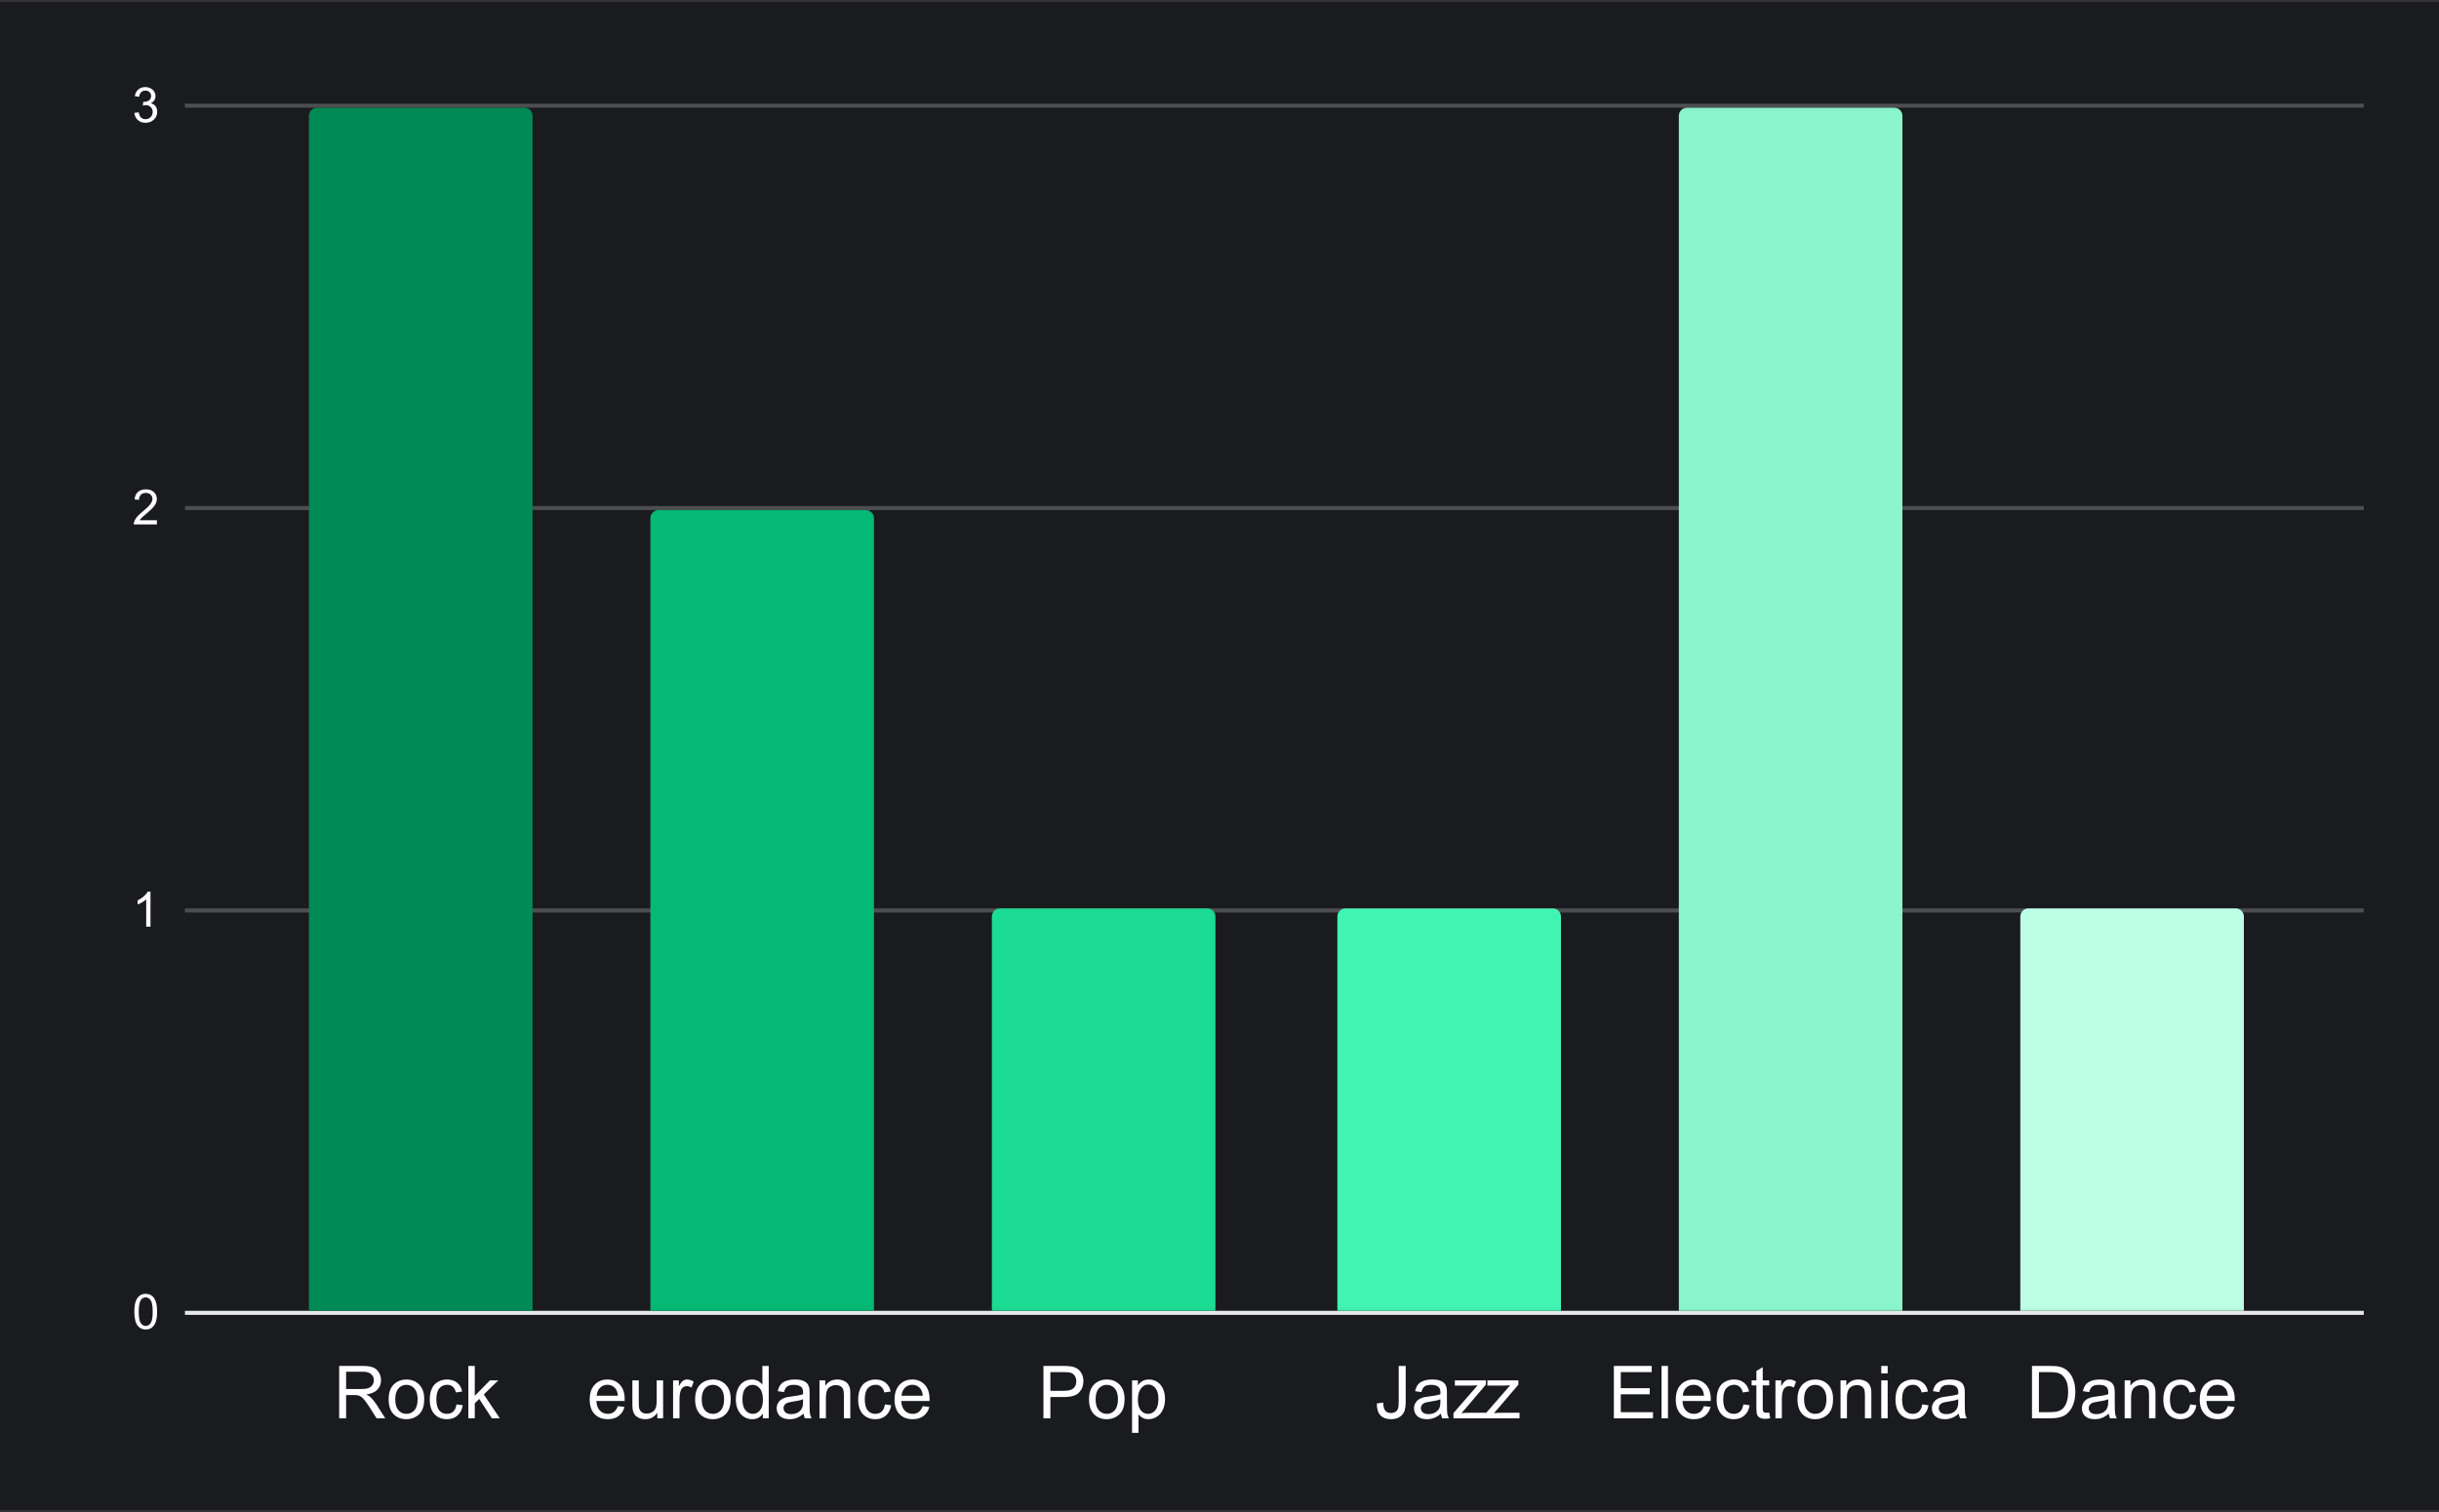 <svg width="600" height="372" viewBox="0 0 600 372" fill="none" xmlns="http://www.w3.org/2000/svg">
<rect x="0" y="0" width="600" height="372" fill="#333333" stroke="none"/>
<g clip-path="url(#clip0_1654_108)">
<path d="M0 0.5H600V371.5H0V0.5Z" fill="#1A1B1F"/>
<path d="M45.5 323H581.5" stroke="#E7E7E8" stroke-miterlimit="10"/>
<path d="M45.5 224H581.5" stroke="#4D4E51" stroke-miterlimit="10"/>
<path d="M45.5 125H581.5" stroke="#4D4E51" stroke-miterlimit="10"/>
<path d="M45.5 26H581.5" stroke="#4D4E51" stroke-miterlimit="10"/>
<mask id="mask0_1654_108" style="mask-type:luminance" maskUnits="userSpaceOnUse" x="45" y="26" width="537" height="297">
<path d="M45.55 26.05H581.45V322.95H45.55V26.05Z" fill="white"/>
</mask>
<g mask="url(#mask0_1654_108)">
<path d="M131 322.5H76V28.5C76 27.395 76.895 26.5 78 26.5H129C130.105 26.5 131 27.395 131 28.5V322.5Z" fill="#008B56"/>
</g>
<mask id="mask1_1654_108" style="mask-type:luminance" maskUnits="userSpaceOnUse" x="45" y="26" width="537" height="297">
<path d="M45.55 26.05H581.45V322.95H45.55V26.05Z" fill="white"/>
</mask>
<g mask="url(#mask1_1654_108)">
<path d="M215 322.5H160V127.5C160 126.395 160.895 125.5 162 125.5H213C214.105 125.5 215 126.395 215 127.5V322.5Z" fill="#03B974"/>
</g>
<mask id="mask2_1654_108" style="mask-type:luminance" maskUnits="userSpaceOnUse" x="45" y="26" width="537" height="297">
<path d="M45.55 26.05H581.45V322.95H45.55V26.05Z" fill="white"/>
</mask>
<g mask="url(#mask2_1654_108)">
<path d="M299 322.5H244V225.5C244 224.395 244.895 223.5 246 223.5H297C298.105 223.5 299 224.395 299 225.5V322.5Z" fill="#1CDB93"/>
</g>
<mask id="mask3_1654_108" style="mask-type:luminance" maskUnits="userSpaceOnUse" x="45" y="26" width="537" height="297">
<path d="M45.55 26.05H581.45V322.95H45.55V26.05Z" fill="white"/>
</mask>
<g mask="url(#mask3_1654_108)">
<path d="M384 322.5H329V225.5C329 224.395 329.895 223.5 331 223.5H382C383.105 223.5 384 224.395 384 225.5V322.5Z" fill="#42F4B1"/>
</g>
<mask id="mask4_1654_108" style="mask-type:luminance" maskUnits="userSpaceOnUse" x="45" y="26" width="537" height="297">
<path d="M45.55 26.05H581.45V322.95H45.55V26.05Z" fill="white"/>
</mask>
<g mask="url(#mask4_1654_108)">
<path d="M468 322.5H413V28.5C413 27.395 413.895 26.5 415 26.5H466C467.105 26.5 468 27.395 468 28.5V322.5Z" fill="#8BF6CE"/>
</g>
<mask id="mask5_1654_108" style="mask-type:luminance" maskUnits="userSpaceOnUse" x="45" y="26" width="537" height="297">
<path d="M45.55 26.05H581.45V322.95H45.55V26.05Z" fill="white"/>
</mask>
<g mask="url(#mask5_1654_108)">
<path d="M552 322.5H497V225.5C497 224.395 497.895 223.5 499 223.5H550C551.105 223.5 552 224.395 552 225.5V322.5Z" fill="#BCFFE6"/>
</g>
<path d="M33.05 322.716C33.05 321.695 33.154 320.877 33.362 320.263C33.571 319.638 33.878 319.159 34.284 318.825C34.701 318.492 35.222 318.325 35.847 318.325C36.305 318.325 36.706 318.419 37.05 318.606C37.404 318.794 37.696 319.065 37.925 319.419C38.154 319.763 38.331 320.185 38.456 320.685C38.581 321.185 38.644 321.862 38.644 322.716C38.644 323.726 38.539 324.539 38.331 325.153C38.133 325.768 37.826 326.247 37.409 326.591C37.003 326.924 36.482 327.091 35.847 327.091C35.024 327.091 34.373 326.794 33.894 326.2C33.331 325.492 33.05 324.33 33.05 322.716ZM34.128 322.716C34.128 324.122 34.295 325.06 34.628 325.528C34.961 325.997 35.367 326.231 35.847 326.231C36.336 326.231 36.742 325.997 37.065 325.528C37.399 325.06 37.565 324.122 37.565 322.716C37.565 321.299 37.399 320.362 37.065 319.903C36.742 319.435 36.331 319.2 35.831 319.2C35.352 319.2 34.967 319.403 34.675 319.81C34.31 320.33 34.128 321.299 34.128 322.716Z" fill="white"/>
<path d="M37.019 227.983H35.972V221.265C35.711 221.504 35.373 221.749 34.956 221.999C34.55 222.239 34.185 222.416 33.862 222.53V221.515C34.446 221.233 34.956 220.9 35.394 220.515C35.842 220.119 36.159 219.733 36.347 219.358H37.019V227.983Z" fill="white"/>
<path d="M38.597 128.001V129.017H32.909C32.909 128.767 32.951 128.522 33.034 128.282C33.18 127.897 33.409 127.517 33.722 127.142C34.045 126.767 34.508 126.334 35.112 125.845C36.05 125.074 36.68 124.465 37.003 124.017C37.336 123.569 37.503 123.147 37.503 122.751C37.503 122.334 37.352 121.985 37.05 121.704C36.748 121.412 36.357 121.267 35.878 121.267C35.367 121.267 34.961 121.418 34.659 121.72C34.357 122.022 34.201 122.444 34.19 122.985L33.112 122.876C33.185 122.063 33.461 121.449 33.94 121.032C34.43 120.605 35.086 120.392 35.909 120.392C36.732 120.392 37.383 120.621 37.862 121.079C38.342 121.537 38.581 122.105 38.581 122.782C38.581 123.126 38.508 123.465 38.362 123.798C38.227 124.121 37.992 124.47 37.659 124.845C37.336 125.209 36.8 125.709 36.05 126.345C35.414 126.876 35.003 127.241 34.815 127.438C34.638 127.626 34.492 127.813 34.378 128.001H38.597Z" fill="white"/>
<path d="M33.05 27.784L34.112 27.644C34.227 28.238 34.43 28.67 34.722 28.941C35.013 29.201 35.367 29.331 35.784 29.331C36.284 29.331 36.706 29.159 37.05 28.816C37.394 28.472 37.565 28.045 37.565 27.534C37.565 27.055 37.404 26.659 37.081 26.347C36.769 26.024 36.367 25.863 35.878 25.863C35.68 25.863 35.43 25.904 35.128 25.988L35.253 25.05C35.326 25.061 35.383 25.066 35.425 25.066C35.873 25.066 36.274 24.951 36.628 24.722C36.992 24.482 37.175 24.118 37.175 23.628C37.175 23.243 37.045 22.925 36.784 22.675C36.524 22.415 36.185 22.284 35.769 22.284C35.362 22.284 35.019 22.415 34.737 22.675C34.467 22.936 34.295 23.321 34.222 23.831L33.159 23.644C33.284 22.946 33.576 22.404 34.034 22.019C34.492 21.623 35.06 21.425 35.737 21.425C36.206 21.425 36.638 21.529 37.034 21.738C37.43 21.936 37.732 22.206 37.94 22.55C38.149 22.894 38.253 23.264 38.253 23.659C38.253 24.024 38.154 24.363 37.956 24.675C37.758 24.977 37.467 25.217 37.081 25.394C37.581 25.508 37.972 25.753 38.253 26.128C38.534 26.493 38.675 26.956 38.675 27.519C38.675 28.269 38.399 28.904 37.847 29.425C37.305 29.946 36.617 30.206 35.784 30.206C35.034 30.206 34.409 29.982 33.909 29.534C33.409 29.076 33.123 28.493 33.05 27.784Z" fill="white"/>
<path d="M83.438 348.95V336.06H89.141C90.287 336.06 91.156 336.179 91.75 336.419C92.354 336.648 92.833 337.054 93.188 337.638C93.552 338.221 93.734 338.867 93.734 339.575C93.734 340.492 93.438 341.263 92.844 341.888C92.25 342.513 91.338 342.914 90.109 343.091C90.557 343.31 90.896 343.523 91.125 343.731C91.625 344.19 92.099 344.763 92.547 345.45L94.781 348.95H92.641L90.938 346.263C90.438 345.492 90.026 344.903 89.703 344.497C89.38 344.08 89.088 343.794 88.828 343.638C88.578 343.471 88.323 343.356 88.062 343.294C87.865 343.252 87.547 343.231 87.109 343.231H85.141V348.95H83.438ZM85.141 341.747H88.797C89.578 341.747 90.188 341.669 90.625 341.513C91.062 341.346 91.396 341.086 91.625 340.731C91.854 340.377 91.969 339.992 91.969 339.575C91.969 338.971 91.745 338.471 91.297 338.075C90.859 337.679 90.167 337.481 89.219 337.481H85.141V341.747ZM95.609 344.278C95.609 342.549 96.094 341.268 97.062 340.435C97.865 339.747 98.838 339.403 99.984 339.403C101.276 339.403 102.328 339.825 103.141 340.669C103.953 341.513 104.359 342.674 104.359 344.153C104.359 345.351 104.177 346.294 103.812 346.981C103.458 347.669 102.938 348.205 102.25 348.591C101.562 348.976 100.807 349.169 99.984 349.169C98.682 349.169 97.625 348.752 96.812 347.919C96.01 347.075 95.609 345.862 95.609 344.278ZM97.234 344.278C97.234 345.476 97.495 346.372 98.016 346.966C98.537 347.56 99.193 347.856 99.984 347.856C100.776 347.856 101.432 347.56 101.953 346.966C102.474 346.362 102.734 345.45 102.734 344.231C102.734 343.075 102.469 342.2 101.938 341.606C101.417 341.013 100.766 340.716 99.984 340.716C99.193 340.716 98.537 341.013 98.016 341.606C97.495 342.2 97.234 343.091 97.234 344.278ZM112.297 345.528L113.844 345.731C113.677 346.804 113.245 347.648 112.547 348.263C111.849 348.867 110.99 349.169 109.969 349.169C108.688 349.169 107.656 348.752 106.875 347.919C106.104 347.075 105.719 345.877 105.719 344.325C105.719 343.315 105.885 342.435 106.219 341.685C106.552 340.924 107.057 340.356 107.734 339.981C108.422 339.596 109.167 339.403 109.969 339.403C110.99 339.403 111.818 339.664 112.453 340.185C113.099 340.695 113.516 341.419 113.703 342.356L112.156 342.591C112.01 341.966 111.75 341.497 111.375 341.185C111.01 340.862 110.563 340.7 110.031 340.7C109.24 340.7 108.594 340.987 108.094 341.56C107.594 342.132 107.344 343.039 107.344 344.278C107.344 345.528 107.583 346.44 108.062 347.013C108.542 347.575 109.172 347.856 109.953 347.856C110.568 347.856 111.083 347.669 111.5 347.294C111.917 346.909 112.182 346.32 112.297 345.528ZM115.219 348.95V336.06H116.797V343.419L120.531 339.622H122.578L119.016 343.075L122.953 348.95H121L117.906 344.185L116.797 345.247V348.95H115.219Z" fill="white"/>
<path d="M151.987 345.95L153.628 346.153C153.368 347.101 152.888 347.841 152.19 348.372C151.493 348.903 150.602 349.169 149.519 349.169C148.154 349.169 147.071 348.747 146.269 347.903C145.466 347.06 145.065 345.877 145.065 344.356C145.065 342.794 145.466 341.58 146.269 340.716C147.081 339.841 148.133 339.403 149.425 339.403C150.675 339.403 151.696 339.83 152.487 340.685C153.279 341.528 153.675 342.721 153.675 344.263C153.675 344.356 153.67 344.497 153.659 344.685H146.706C146.758 345.716 147.045 346.502 147.565 347.044C148.097 347.586 148.748 347.856 149.519 347.856C150.102 347.856 150.597 347.705 151.003 347.403C151.42 347.101 151.748 346.617 151.987 345.95ZM146.784 343.388H152.003C151.93 342.606 151.732 342.018 151.409 341.622C150.899 341.007 150.243 340.7 149.44 340.7C148.722 340.7 148.112 340.945 147.612 341.435C147.123 341.924 146.847 342.575 146.784 343.388ZM161.706 348.95V347.575C160.987 348.638 160.003 349.169 158.753 349.169C158.201 349.169 157.685 349.065 157.206 348.856C156.727 348.638 156.373 348.372 156.144 348.06C155.914 347.737 155.753 347.341 155.659 346.872C155.597 346.56 155.565 346.07 155.565 345.403V339.622H157.144V344.794C157.144 345.617 157.175 346.174 157.237 346.466C157.341 346.882 157.555 347.211 157.878 347.45C158.201 347.679 158.597 347.794 159.065 347.794C159.545 347.794 159.993 347.674 160.409 347.435C160.826 347.195 161.118 346.867 161.284 346.45C161.461 346.023 161.55 345.414 161.55 344.622V339.622H163.128V348.95H161.706ZM165.581 348.95V339.622H167.003V341.028C167.368 340.372 167.701 339.94 168.003 339.731C168.315 339.513 168.654 339.403 169.019 339.403C169.56 339.403 170.102 339.575 170.644 339.919L170.112 341.388C169.716 341.159 169.326 341.044 168.94 341.044C168.597 341.044 168.284 341.148 168.003 341.356C167.732 341.565 167.539 341.851 167.425 342.216C167.248 342.778 167.159 343.393 167.159 344.06V348.95H165.581ZM171.003 344.278C171.003 342.549 171.487 341.268 172.456 340.435C173.258 339.747 174.232 339.403 175.378 339.403C176.67 339.403 177.722 339.825 178.534 340.669C179.347 341.513 179.753 342.674 179.753 344.153C179.753 345.351 179.571 346.294 179.206 346.981C178.852 347.669 178.331 348.205 177.644 348.591C176.956 348.976 176.201 349.169 175.378 349.169C174.076 349.169 173.019 348.752 172.206 347.919C171.404 347.075 171.003 345.862 171.003 344.278ZM172.628 344.278C172.628 345.476 172.888 346.372 173.409 346.966C173.93 347.56 174.586 347.856 175.378 347.856C176.17 347.856 176.826 347.56 177.347 346.966C177.868 346.362 178.128 345.45 178.128 344.231C178.128 343.075 177.862 342.2 177.331 341.606C176.81 341.013 176.159 340.716 175.378 340.716C174.586 340.716 173.93 341.013 173.409 341.606C172.888 342.2 172.628 343.091 172.628 344.278ZM187.659 348.95V347.778C187.065 348.705 186.19 349.169 185.034 349.169C184.295 349.169 183.612 348.966 182.987 348.56C182.362 348.143 181.878 347.57 181.534 346.841C181.19 346.101 181.019 345.252 181.019 344.294C181.019 343.356 181.175 342.513 181.487 341.763C181.8 341.002 182.263 340.419 182.878 340.013C183.503 339.606 184.201 339.403 184.972 339.403C185.534 339.403 186.034 339.523 186.472 339.763C186.909 340.002 187.269 340.31 187.55 340.685V336.06H189.112V348.95H187.659ZM182.644 344.294C182.644 345.492 182.894 346.388 183.394 346.981C183.904 347.565 184.503 347.856 185.19 347.856C185.878 347.856 186.461 347.575 186.94 347.013C187.43 346.45 187.675 345.586 187.675 344.419C187.675 343.148 187.43 342.216 186.94 341.622C186.451 341.018 185.847 340.716 185.128 340.716C184.42 340.716 183.826 341.002 183.347 341.575C182.878 342.148 182.644 343.054 182.644 344.294ZM197.69 347.794C197.107 348.294 196.539 348.648 195.987 348.856C195.446 349.065 194.868 349.169 194.253 349.169C193.222 349.169 192.43 348.919 191.878 348.419C191.336 347.909 191.065 347.263 191.065 346.481C191.065 346.034 191.17 345.622 191.378 345.247C191.586 344.862 191.857 344.554 192.19 344.325C192.524 344.096 192.904 343.924 193.331 343.81C193.644 343.726 194.112 343.648 194.737 343.575C196.008 343.419 196.946 343.237 197.55 343.028C197.56 342.81 197.565 342.669 197.565 342.606C197.565 341.971 197.414 341.518 197.112 341.247C196.706 340.893 196.107 340.716 195.315 340.716C194.565 340.716 194.013 340.846 193.659 341.106C193.305 341.367 193.045 341.83 192.878 342.497L191.331 342.278C191.477 341.612 191.706 341.075 192.019 340.669C192.341 340.263 192.805 339.95 193.409 339.731C194.024 339.513 194.737 339.403 195.55 339.403C196.341 339.403 196.987 339.497 197.487 339.685C197.987 339.872 198.352 340.112 198.581 340.403C198.821 340.685 198.987 341.039 199.081 341.466C199.133 341.737 199.159 342.226 199.159 342.935V345.044C199.159 346.513 199.19 347.445 199.253 347.841C199.326 348.226 199.461 348.596 199.659 348.95H198.003C197.836 348.617 197.732 348.231 197.69 347.794ZM197.55 344.263C196.977 344.502 196.118 344.7 194.972 344.856C194.326 344.95 193.868 345.06 193.597 345.185C193.326 345.299 193.118 345.471 192.972 345.7C192.826 345.919 192.753 346.169 192.753 346.45C192.753 346.867 192.909 347.216 193.222 347.497C193.545 347.778 194.013 347.919 194.628 347.919C195.243 347.919 195.784 347.789 196.253 347.528C196.732 347.257 197.081 346.893 197.3 346.435C197.466 346.07 197.55 345.539 197.55 344.841V344.263ZM201.597 348.95V339.622H203.019V340.95C203.706 339.919 204.696 339.403 205.987 339.403C206.55 339.403 207.065 339.507 207.534 339.716C208.013 339.914 208.368 340.179 208.597 340.513C208.836 340.836 209.003 341.221 209.097 341.669C209.149 341.961 209.175 342.476 209.175 343.216V348.95H207.597V343.278C207.597 342.632 207.534 342.148 207.409 341.825C207.295 341.502 207.076 341.247 206.753 341.06C206.44 340.872 206.076 340.778 205.659 340.778C204.982 340.778 204.399 340.992 203.909 341.419C203.42 341.846 203.175 342.659 203.175 343.856V348.95H201.597ZM217.69 345.528L219.237 345.731C219.071 346.804 218.638 347.648 217.94 348.263C217.243 348.867 216.383 349.169 215.362 349.169C214.081 349.169 213.05 348.752 212.269 347.919C211.498 347.075 211.112 345.877 211.112 344.325C211.112 343.315 211.279 342.435 211.612 341.685C211.946 340.924 212.451 340.356 213.128 339.981C213.815 339.596 214.56 339.403 215.362 339.403C216.383 339.403 217.211 339.664 217.847 340.185C218.493 340.695 218.909 341.419 219.097 342.356L217.55 342.591C217.404 341.966 217.144 341.497 216.769 341.185C216.404 340.862 215.956 340.7 215.425 340.7C214.633 340.7 213.987 340.987 213.487 341.56C212.987 342.132 212.737 343.039 212.737 344.278C212.737 345.528 212.977 346.44 213.456 347.013C213.935 347.575 214.565 347.856 215.347 347.856C215.961 347.856 216.477 347.669 216.894 347.294C217.31 346.909 217.576 346.32 217.69 345.528ZM226.987 345.95L228.628 346.153C228.368 347.101 227.888 347.841 227.19 348.372C226.493 348.903 225.602 349.169 224.519 349.169C223.154 349.169 222.071 348.747 221.269 347.903C220.466 347.06 220.065 345.877 220.065 344.356C220.065 342.794 220.466 341.58 221.269 340.716C222.081 339.841 223.133 339.403 224.425 339.403C225.675 339.403 226.696 339.83 227.487 340.685C228.279 341.528 228.675 342.721 228.675 344.263C228.675 344.356 228.67 344.497 228.659 344.685H221.706C221.758 345.716 222.045 346.502 222.565 347.044C223.097 347.586 223.748 347.856 224.519 347.856C225.102 347.856 225.597 347.705 226.003 347.403C226.42 347.101 226.748 346.617 226.987 345.95ZM221.784 343.388H227.003C226.93 342.606 226.732 342.018 226.409 341.622C225.899 341.007 225.243 340.7 224.44 340.7C223.722 340.7 223.112 340.945 222.612 341.435C222.123 341.924 221.847 342.575 221.784 343.388Z" fill="white"/>
<path d="M256.693 348.95V336.06H261.553C262.407 336.06 263.058 336.101 263.506 336.185C264.141 336.289 264.673 336.492 265.1 336.794C265.527 337.086 265.87 337.502 266.131 338.044C266.391 338.575 266.521 339.159 266.521 339.794C266.521 340.888 266.173 341.815 265.475 342.575C264.777 343.336 263.521 343.716 261.709 343.716H258.396V348.95H256.693ZM258.396 342.185H261.725C262.829 342.185 263.61 341.981 264.068 341.575C264.537 341.169 264.771 340.591 264.771 339.841C264.771 339.299 264.636 338.841 264.365 338.466C264.094 338.08 263.735 337.825 263.287 337.7C262.995 337.627 262.464 337.591 261.693 337.591H258.396V342.185ZM267.896 344.278C267.896 342.549 268.381 341.268 269.35 340.435C270.152 339.747 271.126 339.403 272.271 339.403C273.563 339.403 274.615 339.825 275.428 340.669C276.24 341.513 276.646 342.674 276.646 344.153C276.646 345.351 276.464 346.294 276.1 346.981C275.745 347.669 275.225 348.205 274.537 348.591C273.85 348.976 273.094 349.169 272.271 349.169C270.969 349.169 269.912 348.752 269.1 347.919C268.298 347.075 267.896 345.862 267.896 344.278ZM269.521 344.278C269.521 345.476 269.782 346.372 270.303 346.966C270.824 347.56 271.48 347.856 272.271 347.856C273.063 347.856 273.719 347.56 274.24 346.966C274.761 346.362 275.021 345.45 275.021 344.231C275.021 343.075 274.756 342.2 274.225 341.606C273.704 341.013 273.053 340.716 272.271 340.716C271.48 340.716 270.824 341.013 270.303 341.606C269.782 342.2 269.521 343.091 269.521 344.278ZM278.49 352.528V339.622H279.928V340.825C280.271 340.356 280.657 340.002 281.084 339.763C281.511 339.523 282.027 339.403 282.631 339.403C283.433 339.403 284.136 339.612 284.74 340.028C285.355 340.435 285.818 341.013 286.131 341.763C286.443 342.502 286.6 343.32 286.6 344.216C286.6 345.164 286.428 346.023 286.084 346.794C285.74 347.554 285.24 348.143 284.584 348.56C283.928 348.966 283.24 349.169 282.521 349.169C282.001 349.169 281.527 349.06 281.1 348.841C280.683 348.612 280.339 348.325 280.068 347.981V352.528H278.49ZM279.928 344.341C279.928 345.539 280.167 346.424 280.646 346.997C281.136 347.57 281.725 347.856 282.412 347.856C283.12 347.856 283.725 347.56 284.225 346.966C284.725 346.372 284.975 345.45 284.975 344.2C284.975 343.013 284.73 342.122 284.24 341.528C283.751 340.935 283.167 340.638 282.49 340.638C281.813 340.638 281.214 340.955 280.693 341.591C280.183 342.216 279.928 343.132 279.928 344.341Z" fill="white"/>
<path d="M338.712 345.294L340.259 345.075C340.301 346.065 340.483 346.742 340.806 347.106C341.139 347.471 341.592 347.653 342.165 347.653C342.592 347.653 342.962 347.554 343.274 347.356C343.587 347.159 343.801 346.893 343.915 346.56C344.03 346.216 344.087 345.674 344.087 344.935V336.06H345.806V344.841C345.806 345.924 345.676 346.763 345.415 347.356C345.155 347.94 344.738 348.388 344.165 348.7C343.603 349.013 342.941 349.169 342.181 349.169C341.045 349.169 340.176 348.846 339.571 348.2C338.978 347.544 338.691 346.575 338.712 345.294ZM354.478 347.794C353.894 348.294 353.327 348.648 352.774 348.856C352.233 349.065 351.655 349.169 351.04 349.169C350.009 349.169 349.217 348.919 348.665 348.419C348.123 347.909 347.853 347.263 347.853 346.481C347.853 346.034 347.957 345.622 348.165 345.247C348.373 344.862 348.644 344.554 348.978 344.325C349.311 344.096 349.691 343.924 350.118 343.81C350.431 343.726 350.899 343.648 351.524 343.575C352.795 343.419 353.733 343.237 354.337 343.028C354.347 342.81 354.353 342.669 354.353 342.606C354.353 341.971 354.202 341.518 353.899 341.247C353.493 340.893 352.894 340.716 352.103 340.716C351.353 340.716 350.801 340.846 350.446 341.106C350.092 341.367 349.832 341.83 349.665 342.497L348.118 342.278C348.264 341.612 348.493 341.075 348.806 340.669C349.129 340.263 349.592 339.95 350.196 339.731C350.811 339.513 351.524 339.403 352.337 339.403C353.129 339.403 353.774 339.497 354.274 339.685C354.774 339.872 355.139 340.112 355.368 340.403C355.608 340.685 355.775 341.039 355.868 341.466C355.92 341.737 355.946 342.226 355.946 342.935V345.044C355.946 346.513 355.978 347.445 356.04 347.841C356.113 348.226 356.248 348.596 356.446 348.95H354.79C354.623 348.617 354.519 348.231 354.478 347.794ZM354.337 344.263C353.764 344.502 352.905 344.7 351.759 344.856C351.113 344.95 350.655 345.06 350.384 345.185C350.113 345.299 349.905 345.471 349.759 345.7C349.613 345.919 349.54 346.169 349.54 346.45C349.54 346.867 349.696 347.216 350.009 347.497C350.332 347.778 350.801 347.919 351.415 347.919C352.03 347.919 352.571 347.789 353.04 347.528C353.519 347.257 353.868 346.893 354.087 346.435C354.254 346.07 354.337 345.539 354.337 344.841V344.263ZM357.556 348.95V347.669L363.493 340.841C362.816 340.882 362.222 340.903 361.712 340.903H357.899V339.622H365.524V340.669L360.478 346.591L359.493 347.669C360.202 347.617 360.868 347.591 361.493 347.591H365.806V348.95H357.556ZM365.556 348.95V347.669L371.493 340.841C370.816 340.882 370.222 340.903 369.712 340.903H365.899V339.622H373.524V340.669L368.478 346.591L367.493 347.669C368.202 347.617 368.868 347.591 369.493 347.591H373.806V348.95H365.556Z" fill="white"/>
<path d="M397.013 348.95V336.06H406.325V337.591H398.716V341.528H405.841V343.044H398.716V347.435H406.638V348.95H397.013ZM408.747 348.95V336.06H410.325V348.95H408.747ZM419.169 345.95L420.81 346.153C420.549 347.101 420.07 347.841 419.372 348.372C418.674 348.903 417.784 349.169 416.7 349.169C415.336 349.169 414.252 348.747 413.45 347.903C412.648 347.06 412.247 345.877 412.247 344.356C412.247 342.794 412.648 341.58 413.45 340.716C414.263 339.841 415.315 339.403 416.606 339.403C417.856 339.403 418.877 339.83 419.669 340.685C420.461 341.528 420.856 342.721 420.856 344.263C420.856 344.356 420.851 344.497 420.841 344.685H413.888C413.94 345.716 414.226 346.502 414.747 347.044C415.278 347.586 415.929 347.856 416.7 347.856C417.284 347.856 417.778 347.705 418.185 347.403C418.601 347.101 418.929 346.617 419.169 345.95ZM413.966 343.388H419.185C419.112 342.606 418.914 342.018 418.591 341.622C418.08 341.007 417.424 340.7 416.622 340.7C415.903 340.7 415.294 340.945 414.794 341.435C414.304 341.924 414.028 342.575 413.966 343.388ZM428.872 345.528L430.419 345.731C430.252 346.804 429.82 347.648 429.122 348.263C428.424 348.867 427.565 349.169 426.544 349.169C425.263 349.169 424.231 348.752 423.45 347.919C422.679 347.075 422.294 345.877 422.294 344.325C422.294 343.315 422.461 342.435 422.794 341.685C423.127 340.924 423.632 340.356 424.31 339.981C424.997 339.596 425.742 339.403 426.544 339.403C427.565 339.403 428.393 339.664 429.028 340.185C429.674 340.695 430.091 341.419 430.278 342.356L428.731 342.591C428.586 341.966 428.325 341.497 427.95 341.185C427.586 340.862 427.138 340.7 426.606 340.7C425.815 340.7 425.169 340.987 424.669 341.56C424.169 342.132 423.919 343.039 423.919 344.278C423.919 345.528 424.159 346.44 424.638 347.013C425.117 347.575 425.747 347.856 426.528 347.856C427.143 347.856 427.659 347.669 428.075 347.294C428.492 346.909 428.757 346.32 428.872 345.528ZM435.231 347.528L435.466 348.935C435.018 349.028 434.617 349.075 434.263 349.075C433.69 349.075 433.242 348.987 432.919 348.81C432.606 348.622 432.388 348.382 432.263 348.091C432.138 347.789 432.075 347.164 432.075 346.216V340.841H430.903V339.622H432.075V337.31L433.638 336.356V339.622H435.231V340.841H433.638V346.31C433.638 346.757 433.664 347.049 433.716 347.185C433.778 347.31 433.872 347.409 433.997 347.481C434.122 347.554 434.304 347.591 434.544 347.591C434.711 347.591 434.94 347.57 435.231 347.528ZM436.763 348.95V339.622H438.185V341.028C438.549 340.372 438.882 339.94 439.185 339.731C439.497 339.513 439.836 339.403 440.2 339.403C440.742 339.403 441.284 339.575 441.825 339.919L441.294 341.388C440.898 341.159 440.507 341.044 440.122 341.044C439.778 341.044 439.466 341.148 439.185 341.356C438.914 341.565 438.721 341.851 438.606 342.216C438.429 342.778 438.341 343.393 438.341 344.06V348.95H436.763ZM442.185 344.278C442.185 342.549 442.669 341.268 443.638 340.435C444.44 339.747 445.414 339.403 446.56 339.403C447.851 339.403 448.903 339.825 449.716 340.669C450.528 341.513 450.935 342.674 450.935 344.153C450.935 345.351 450.752 346.294 450.388 346.981C450.034 347.669 449.513 348.205 448.825 348.591C448.138 348.976 447.382 349.169 446.56 349.169C445.257 349.169 444.2 348.752 443.388 347.919C442.586 347.075 442.185 345.862 442.185 344.278ZM443.81 344.278C443.81 345.476 444.07 346.372 444.591 346.966C445.112 347.56 445.768 347.856 446.56 347.856C447.351 347.856 448.007 347.56 448.528 346.966C449.049 346.362 449.31 345.45 449.31 344.231C449.31 343.075 449.044 342.2 448.513 341.606C447.992 341.013 447.341 340.716 446.56 340.716C445.768 340.716 445.112 341.013 444.591 341.606C444.07 342.2 443.81 343.091 443.81 344.278ZM452.778 348.95V339.622H454.2V340.95C454.888 339.919 455.877 339.403 457.169 339.403C457.731 339.403 458.247 339.507 458.716 339.716C459.195 339.914 459.549 340.179 459.778 340.513C460.018 340.836 460.185 341.221 460.278 341.669C460.33 341.961 460.356 342.476 460.356 343.216V348.95H458.778V343.278C458.778 342.632 458.716 342.148 458.591 341.825C458.476 341.502 458.257 341.247 457.935 341.06C457.622 340.872 457.257 340.778 456.841 340.778C456.164 340.778 455.58 340.992 455.091 341.419C454.601 341.846 454.356 342.659 454.356 343.856V348.95H452.778ZM462.794 337.888V336.06H464.372V337.888H462.794ZM462.794 348.95V339.622H464.372V348.95H462.794ZM472.872 345.528L474.419 345.731C474.252 346.804 473.82 347.648 473.122 348.263C472.424 348.867 471.565 349.169 470.544 349.169C469.263 349.169 468.231 348.752 467.45 347.919C466.679 347.075 466.294 345.877 466.294 344.325C466.294 343.315 466.461 342.435 466.794 341.685C467.127 340.924 467.632 340.356 468.31 339.981C468.997 339.596 469.742 339.403 470.544 339.403C471.565 339.403 472.393 339.664 473.028 340.185C473.674 340.695 474.091 341.419 474.278 342.356L472.731 342.591C472.586 341.966 472.325 341.497 471.95 341.185C471.586 340.862 471.138 340.7 470.606 340.7C469.815 340.7 469.169 340.987 468.669 341.56C468.169 342.132 467.919 343.039 467.919 344.278C467.919 345.528 468.159 346.44 468.638 347.013C469.117 347.575 469.747 347.856 470.528 347.856C471.143 347.856 471.659 347.669 472.075 347.294C472.492 346.909 472.757 346.32 472.872 345.528ZM481.872 347.794C481.289 348.294 480.721 348.648 480.169 348.856C479.627 349.065 479.049 349.169 478.435 349.169C477.403 349.169 476.612 348.919 476.06 348.419C475.518 347.909 475.247 347.263 475.247 346.481C475.247 346.034 475.351 345.622 475.56 345.247C475.768 344.862 476.039 344.554 476.372 344.325C476.705 344.096 477.086 343.924 477.513 343.81C477.825 343.726 478.294 343.648 478.919 343.575C480.19 343.419 481.127 343.237 481.731 343.028C481.742 342.81 481.747 342.669 481.747 342.606C481.747 341.971 481.596 341.518 481.294 341.247C480.888 340.893 480.289 340.716 479.497 340.716C478.747 340.716 478.195 340.846 477.841 341.106C477.487 341.367 477.226 341.83 477.06 342.497L475.513 342.278C475.659 341.612 475.888 341.075 476.2 340.669C476.523 340.263 476.987 339.95 477.591 339.731C478.205 339.513 478.919 339.403 479.731 339.403C480.523 339.403 481.169 339.497 481.669 339.685C482.169 339.872 482.534 340.112 482.763 340.403C483.002 340.685 483.169 341.039 483.263 341.466C483.315 341.737 483.341 342.226 483.341 342.935V345.044C483.341 346.513 483.372 347.445 483.435 347.841C483.507 348.226 483.643 348.596 483.841 348.95H482.185C482.018 348.617 481.914 348.231 481.872 347.794ZM481.731 344.263C481.159 344.502 480.299 344.7 479.153 344.856C478.507 344.95 478.049 345.06 477.778 345.185C477.507 345.299 477.299 345.471 477.153 345.7C477.007 345.919 476.935 346.169 476.935 346.45C476.935 346.867 477.091 347.216 477.403 347.497C477.726 347.778 478.195 347.919 478.81 347.919C479.424 347.919 479.966 347.789 480.435 347.528C480.914 347.257 481.263 346.893 481.481 346.435C481.648 346.07 481.731 345.539 481.731 344.841V344.263Z" fill="white"/>
<path d="M499.875 348.95V336.06H504.312C505.312 336.06 506.078 336.122 506.609 336.247C507.349 336.414 507.979 336.721 508.5 337.169C509.177 337.742 509.682 338.476 510.016 339.372C510.359 340.268 510.531 341.289 510.531 342.435C510.531 343.414 510.417 344.284 510.188 345.044C509.958 345.794 509.661 346.419 509.297 346.919C508.943 347.409 508.552 347.799 508.125 348.091C507.708 348.372 507.198 348.586 506.594 348.731C505.99 348.877 505.297 348.95 504.516 348.95H499.875ZM501.578 347.435H504.328C505.182 347.435 505.849 347.356 506.328 347.2C506.807 347.034 507.193 346.81 507.484 346.528C507.891 346.122 508.203 345.58 508.422 344.903C508.651 344.216 508.766 343.382 508.766 342.403C508.766 341.06 508.542 340.028 508.094 339.31C507.656 338.58 507.12 338.096 506.484 337.856C506.036 337.679 505.302 337.591 504.281 337.591H501.578V347.435ZM518.766 347.794C518.182 348.294 517.615 348.648 517.062 348.856C516.521 349.065 515.943 349.169 515.328 349.169C514.297 349.169 513.505 348.919 512.953 348.419C512.411 347.909 512.141 347.263 512.141 346.481C512.141 346.034 512.245 345.622 512.453 345.247C512.661 344.862 512.932 344.554 513.266 344.325C513.599 344.096 513.979 343.924 514.406 343.81C514.719 343.726 515.188 343.648 515.812 343.575C517.083 343.419 518.021 343.237 518.625 343.028C518.635 342.81 518.641 342.669 518.641 342.606C518.641 341.971 518.49 341.518 518.188 341.247C517.781 340.893 517.182 340.716 516.391 340.716C515.641 340.716 515.089 340.846 514.734 341.106C514.38 341.367 514.12 341.83 513.953 342.497L512.406 342.278C512.552 341.612 512.781 341.075 513.094 340.669C513.417 340.263 513.88 339.95 514.484 339.731C515.099 339.513 515.812 339.403 516.625 339.403C517.417 339.403 518.062 339.497 518.562 339.685C519.062 339.872 519.427 340.112 519.656 340.403C519.896 340.685 520.063 341.039 520.156 341.466C520.208 341.737 520.234 342.226 520.234 342.935V345.044C520.234 346.513 520.266 347.445 520.328 347.841C520.401 348.226 520.536 348.596 520.734 348.95H519.078C518.911 348.617 518.807 348.231 518.766 347.794ZM518.625 344.263C518.052 344.502 517.193 344.7 516.047 344.856C515.401 344.95 514.943 345.06 514.672 345.185C514.401 345.299 514.193 345.471 514.047 345.7C513.901 345.919 513.828 346.169 513.828 346.45C513.828 346.867 513.984 347.216 514.297 347.497C514.62 347.778 515.089 347.919 515.703 347.919C516.318 347.919 516.859 347.789 517.328 347.528C517.807 347.257 518.156 346.893 518.375 346.435C518.542 346.07 518.625 345.539 518.625 344.841V344.263ZM522.672 348.95V339.622H524.094V340.95C524.781 339.919 525.771 339.403 527.062 339.403C527.625 339.403 528.141 339.507 528.609 339.716C529.089 339.914 529.443 340.179 529.672 340.513C529.911 340.836 530.078 341.221 530.172 341.669C530.224 341.961 530.25 342.476 530.25 343.216V348.95H528.672V343.278C528.672 342.632 528.609 342.148 528.484 341.825C528.37 341.502 528.151 341.247 527.828 341.06C527.516 340.872 527.151 340.778 526.734 340.778C526.057 340.778 525.474 340.992 524.984 341.419C524.495 341.846 524.25 342.659 524.25 343.856V348.95H522.672ZM538.766 345.528L540.312 345.731C540.146 346.804 539.714 347.648 539.016 348.263C538.318 348.867 537.458 349.169 536.438 349.169C535.156 349.169 534.125 348.752 533.344 347.919C532.573 347.075 532.188 345.877 532.188 344.325C532.188 343.315 532.354 342.435 532.688 341.685C533.021 340.924 533.526 340.356 534.203 339.981C534.891 339.596 535.635 339.403 536.438 339.403C537.458 339.403 538.286 339.664 538.922 340.185C539.568 340.695 539.984 341.419 540.172 342.356L538.625 342.591C538.479 341.966 538.219 341.497 537.844 341.185C537.479 340.862 537.031 340.7 536.5 340.7C535.708 340.7 535.062 340.987 534.562 341.56C534.062 342.132 533.812 343.039 533.812 344.278C533.812 345.528 534.052 346.44 534.531 347.013C535.01 347.575 535.641 347.856 536.422 347.856C537.036 347.856 537.552 347.669 537.969 347.294C538.385 346.909 538.651 346.32 538.766 345.528ZM548.062 345.95L549.703 346.153C549.443 347.101 548.964 347.841 548.266 348.372C547.568 348.903 546.677 349.169 545.594 349.169C544.229 349.169 543.146 348.747 542.344 347.903C541.542 347.06 541.141 345.877 541.141 344.356C541.141 342.794 541.542 341.58 542.344 340.716C543.156 339.841 544.208 339.403 545.5 339.403C546.75 339.403 547.771 339.83 548.562 340.685C549.354 341.528 549.75 342.721 549.75 344.263C549.75 344.356 549.745 344.497 549.734 344.685H542.781C542.833 345.716 543.12 346.502 543.641 347.044C544.172 347.586 544.823 347.856 545.594 347.856C546.177 347.856 546.672 347.705 547.078 347.403C547.495 347.101 547.823 346.617 548.062 345.95ZM542.859 343.388H548.078C548.005 342.606 547.807 342.018 547.484 341.622C546.974 341.007 546.318 340.7 545.516 340.7C544.797 340.7 544.188 340.945 543.688 341.435C543.198 341.924 542.922 342.575 542.859 343.388Z" fill="white"/>
</g>
<defs>
<clipPath id="clip0_1654_108">
<rect width="600" height="371" fill="white" transform="translate(0 0.5)"/>
</clipPath>
</defs>
</svg>
